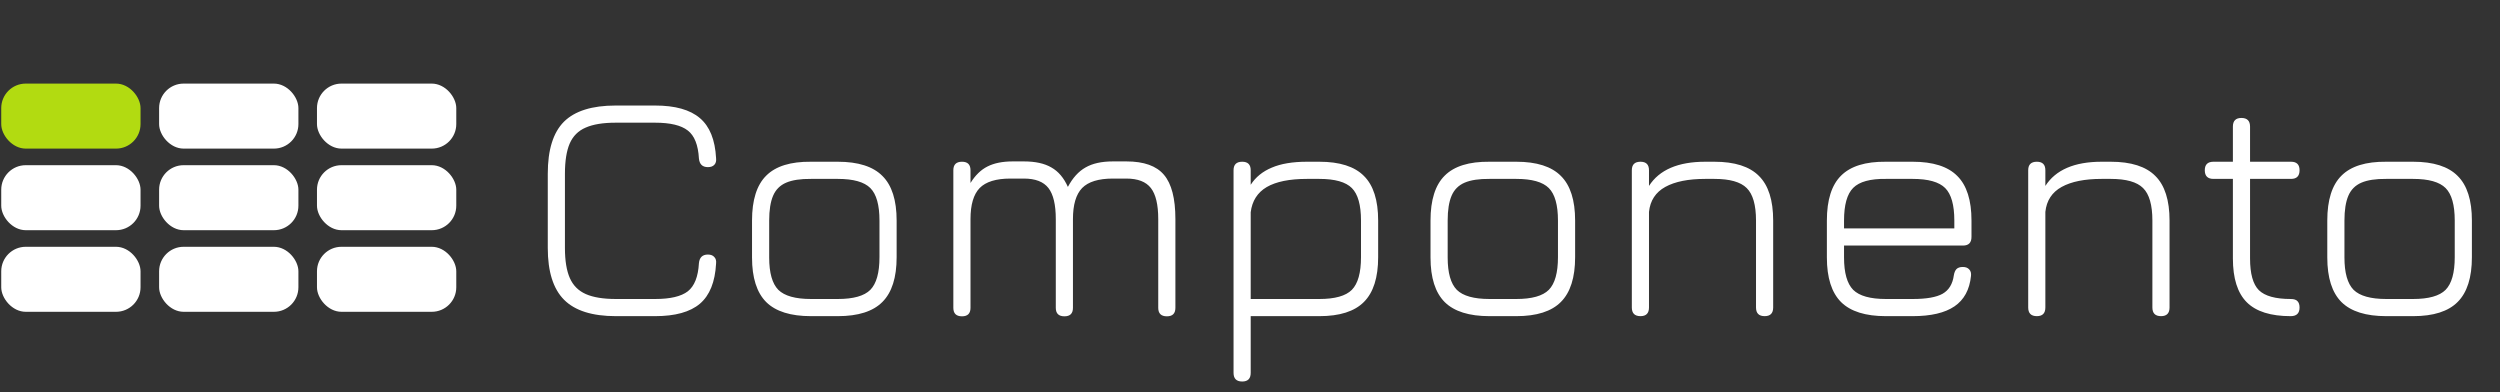 <svg width="306" height="48" viewBox="0 0 306 48" fill="none" xmlns="http://www.w3.org/2000/svg">
<rect x="0" y="0" width="306" height="48" fill="#333333" stroke="none"/>
<path d="M75.388 38.697C72.495 38.697 70.381 38.031 69.048 36.697C67.715 35.364 67.048 33.251 67.048 30.357V21.257C67.048 18.337 67.708 16.217 69.028 14.897C70.361 13.577 72.468 12.917 75.348 12.917H80.188C82.641 12.917 84.468 13.431 85.668 14.457C86.868 15.471 87.528 17.104 87.648 19.357C87.688 19.717 87.615 19.991 87.428 20.177C87.255 20.364 86.995 20.457 86.648 20.457C85.981 20.457 85.615 20.104 85.548 19.397C85.455 17.744 85.001 16.604 84.188 15.977C83.375 15.337 82.041 15.017 80.188 15.017H75.348C73.815 15.017 72.595 15.217 71.688 15.617C70.781 16.004 70.128 16.657 69.728 17.577C69.341 18.484 69.148 19.711 69.148 21.257V30.357C69.148 31.904 69.348 33.131 69.748 34.037C70.148 34.944 70.801 35.597 71.708 35.997C72.615 36.397 73.841 36.597 75.388 36.597H80.188C82.041 36.597 83.375 36.284 84.188 35.657C85.001 35.017 85.455 33.871 85.548 32.217C85.615 31.511 85.981 31.157 86.648 31.157C86.995 31.157 87.255 31.257 87.428 31.457C87.615 31.644 87.688 31.911 87.648 32.257C87.528 34.511 86.868 36.151 85.668 37.177C84.468 38.191 82.641 38.697 80.188 38.697H75.388ZM99.268 38.697C96.775 38.697 94.948 38.124 93.788 36.977C92.628 35.817 92.048 33.997 92.048 31.517V26.997C92.048 24.477 92.628 22.644 93.788 21.497C94.948 20.337 96.775 19.771 99.268 19.797H102.548C105.041 19.797 106.861 20.377 108.008 21.537C109.168 22.684 109.748 24.504 109.748 26.997V31.477C109.748 33.971 109.168 35.797 108.008 36.957C106.861 38.117 105.041 38.697 102.548 38.697H99.268ZM94.148 31.517C94.148 33.397 94.521 34.717 95.268 35.477C96.028 36.224 97.361 36.597 99.268 36.597H102.548C104.455 36.597 105.781 36.224 106.528 35.477C107.275 34.717 107.648 33.384 107.648 31.477V26.997C107.648 25.091 107.275 23.764 106.528 23.017C105.781 22.271 104.455 21.897 102.548 21.897H99.268C97.988 21.884 96.975 22.037 96.228 22.357C95.481 22.677 94.948 23.211 94.628 23.957C94.308 24.704 94.148 25.717 94.148 26.997V31.517ZM137.869 19.757C140.016 19.757 141.549 20.304 142.469 21.397C143.403 22.491 143.869 24.297 143.869 26.817V37.677C143.869 38.371 143.523 38.717 142.829 38.717C142.123 38.717 141.769 38.371 141.769 37.677V26.817C141.769 25.057 141.469 23.791 140.869 23.017C140.269 22.244 139.269 21.857 137.869 21.857H136.209C134.463 21.857 133.209 22.244 132.449 23.017C131.703 23.791 131.329 25.057 131.329 26.817V37.677C131.329 38.371 130.983 38.717 130.289 38.717C129.583 38.717 129.229 38.371 129.229 37.677V26.817C129.229 25.057 128.929 23.791 128.329 23.017C127.729 22.244 126.729 21.857 125.329 21.857H123.669C121.923 21.857 120.669 22.244 119.909 23.017C119.163 23.791 118.789 25.057 118.789 26.817V37.677C118.789 38.371 118.443 38.717 117.749 38.717C117.043 38.717 116.689 38.371 116.689 37.677V20.837C116.689 20.144 117.043 19.797 117.749 19.797C118.443 19.797 118.789 20.144 118.789 20.837V22.397C119.376 21.451 120.069 20.777 120.869 20.377C121.683 19.964 122.709 19.757 123.949 19.757H125.329C126.729 19.757 127.849 20.004 128.689 20.497C129.543 20.977 130.216 21.771 130.709 22.877C131.296 21.771 132.016 20.977 132.869 20.497C133.723 20.004 134.836 19.757 136.209 19.757H137.869ZM152.046 46.697C151.34 46.697 150.986 46.344 150.986 45.637V20.837C150.986 20.144 151.34 19.797 152.046 19.797C152.74 19.797 153.086 20.144 153.086 20.837V22.617C153.686 21.684 154.546 20.984 155.666 20.517C156.786 20.037 158.22 19.797 159.966 19.797H161.486C163.98 19.797 165.8 20.377 166.946 21.537C168.106 22.684 168.686 24.504 168.686 26.997V31.477C168.686 33.971 168.106 35.797 166.946 36.957C165.8 38.117 163.98 38.697 161.486 38.697H153.086V45.637C153.086 46.344 152.74 46.697 152.046 46.697ZM153.086 36.597H161.486C163.393 36.597 164.72 36.224 165.466 35.477C166.213 34.717 166.586 33.384 166.586 31.477V26.997C166.586 25.091 166.213 23.764 165.466 23.017C164.72 22.271 163.393 21.897 161.486 21.897H159.966C157.833 21.897 156.193 22.231 155.046 22.897C153.913 23.564 153.26 24.591 153.086 25.977V36.597ZM182.315 38.697C179.821 38.697 177.995 38.124 176.835 36.977C175.675 35.817 175.095 33.997 175.095 31.517V26.997C175.095 24.477 175.675 22.644 176.835 21.497C177.995 20.337 179.821 19.771 182.315 19.797H185.595C188.088 19.797 189.908 20.377 191.055 21.537C192.215 22.684 192.795 24.504 192.795 26.997V31.477C192.795 33.971 192.215 35.797 191.055 36.957C189.908 38.117 188.088 38.697 185.595 38.697H182.315ZM177.195 31.517C177.195 33.397 177.568 34.717 178.315 35.477C179.075 36.224 180.408 36.597 182.315 36.597H185.595C187.501 36.597 188.828 36.224 189.575 35.477C190.321 34.717 190.695 33.384 190.695 31.477V26.997C190.695 25.091 190.321 23.764 189.575 23.017C188.828 22.271 187.501 21.897 185.595 21.897H182.315C181.035 21.884 180.021 22.037 179.275 22.357C178.528 22.677 177.995 23.211 177.675 23.957C177.355 24.704 177.195 25.717 177.195 26.997V31.517ZM200.796 38.697C200.09 38.697 199.736 38.344 199.736 37.637V20.837C199.736 20.144 200.09 19.797 200.796 19.797C201.49 19.797 201.836 20.144 201.836 20.837V22.757C203.103 20.784 205.396 19.797 208.716 19.797H209.836C212.33 19.797 214.15 20.377 215.296 21.537C216.456 22.684 217.036 24.504 217.036 26.997V37.637C217.036 38.344 216.69 38.697 215.996 38.697C215.29 38.697 214.936 38.344 214.936 37.637V26.997C214.936 25.091 214.556 23.764 213.796 23.017C213.05 22.271 211.73 21.897 209.836 21.897H208.716C206.65 21.897 205.023 22.224 203.836 22.877C202.65 23.531 201.983 24.551 201.836 25.937V37.637C201.836 38.344 201.49 38.697 200.796 38.697ZM225.71 30.057V31.517C225.71 33.397 226.084 34.717 226.83 35.477C227.59 36.224 228.924 36.597 230.83 36.597H234.11C235.79 36.597 237.01 36.384 237.77 35.957C238.544 35.517 239.004 34.764 239.15 33.697C239.204 33.364 239.31 33.111 239.47 32.937C239.644 32.764 239.904 32.677 240.25 32.677C240.597 32.677 240.857 32.777 241.03 32.977C241.217 33.164 241.29 33.431 241.25 33.777C241.077 35.457 240.404 36.697 239.23 37.497C238.057 38.297 236.35 38.697 234.11 38.697H230.83C228.337 38.697 226.51 38.124 225.35 36.977C224.19 35.817 223.61 33.997 223.61 31.517V26.997C223.61 24.477 224.19 22.644 225.35 21.497C226.51 20.337 228.337 19.771 230.83 19.797H234.11C236.604 19.797 238.424 20.377 239.57 21.537C240.73 22.684 241.31 24.504 241.31 26.997V28.997C241.31 29.704 240.964 30.057 240.27 30.057H225.71ZM230.83 21.897C228.924 21.871 227.59 22.237 226.83 22.997C226.084 23.744 225.71 25.077 225.71 26.997V27.957H239.21V26.997C239.21 25.091 238.837 23.764 238.09 23.017C237.344 22.271 236.017 21.897 234.11 21.897H230.83ZM249.312 38.697C248.605 38.697 248.252 38.344 248.252 37.637V20.837C248.252 20.144 248.605 19.797 249.312 19.797C250.005 19.797 250.352 20.144 250.352 20.837V22.757C251.619 20.784 253.912 19.797 257.232 19.797H258.352C260.845 19.797 262.665 20.377 263.812 21.537C264.972 22.684 265.552 24.504 265.552 26.997V37.637C265.552 38.344 265.205 38.697 264.512 38.697C263.805 38.697 263.452 38.344 263.452 37.637V26.997C263.452 25.091 263.072 23.764 262.312 23.017C261.565 22.271 260.245 21.897 258.352 21.897H257.232C255.165 21.897 253.539 22.224 252.352 22.877C251.165 23.531 250.499 24.551 250.352 25.937V37.637C250.352 38.344 250.005 38.697 249.312 38.697ZM280.386 38.697C277.933 38.697 276.139 38.131 275.006 36.997C273.873 35.864 273.306 34.077 273.306 31.637V21.897H270.926C270.219 21.897 269.866 21.544 269.866 20.837C269.866 20.144 270.219 19.797 270.926 19.797H273.306V15.497C273.306 14.791 273.653 14.437 274.346 14.437C275.053 14.437 275.406 14.791 275.406 15.497V19.797H280.426C281.119 19.797 281.466 20.144 281.466 20.837C281.466 21.544 281.119 21.897 280.426 21.897H275.406V31.637C275.406 33.504 275.766 34.797 276.486 35.517C277.219 36.237 278.519 36.597 280.386 36.597C280.773 36.597 281.046 36.684 281.206 36.857C281.379 37.031 281.466 37.291 281.466 37.637C281.466 38.344 281.106 38.697 280.386 38.697ZM292.08 38.697C289.587 38.697 287.76 38.124 286.6 36.977C285.44 35.817 284.86 33.997 284.86 31.517V26.997C284.86 24.477 285.44 22.644 286.6 21.497C287.76 20.337 289.587 19.771 292.08 19.797H295.36C297.854 19.797 299.674 20.377 300.82 21.537C301.98 22.684 302.56 24.504 302.56 26.997V31.477C302.56 33.971 301.98 35.797 300.82 36.957C299.674 38.117 297.854 38.697 295.36 38.697H292.08ZM286.96 31.517C286.96 33.397 287.334 34.717 288.08 35.477C288.84 36.224 290.174 36.597 292.08 36.597H295.36C297.267 36.597 298.594 36.224 299.34 35.477C300.087 34.717 300.46 33.384 300.46 31.477V26.997C300.46 25.091 300.087 23.764 299.34 23.017C298.594 22.271 297.267 21.897 295.36 21.897H292.08C290.8 21.884 289.787 22.037 289.04 22.357C288.294 22.677 287.76 23.211 287.44 23.957C287.12 24.704 286.96 25.717 286.96 26.997V31.517Z" fill="white"/>
<rect x="0.152" y="10.232" width="17.05" height="7.957" rx="3" fill="#B2DB11"/>
<rect x="0.152" y="20.219" width="17.05" height="7.957" rx="3" fill="white"/>
<rect x="0.152" y="30.207" width="17.05" height="7.957" rx="3" fill="white"/>
<rect x="19.475" y="10.232" width="17.05" height="7.957" rx="3" fill="white"/>
<rect x="19.475" y="20.219" width="17.05" height="7.957" rx="3" fill="white"/>
<rect x="19.475" y="30.207" width="17.05" height="7.957" rx="3" fill="white"/>
<rect x="38.798" y="10.232" width="17.05" height="7.957" rx="3" fill="white"/>
<rect x="38.798" y="20.219" width="17.05" height="7.957" rx="3" fill="white"/>
<rect x="38.798" y="30.207" width="17.05" height="7.957" rx="3" fill="white"/>
</svg>
